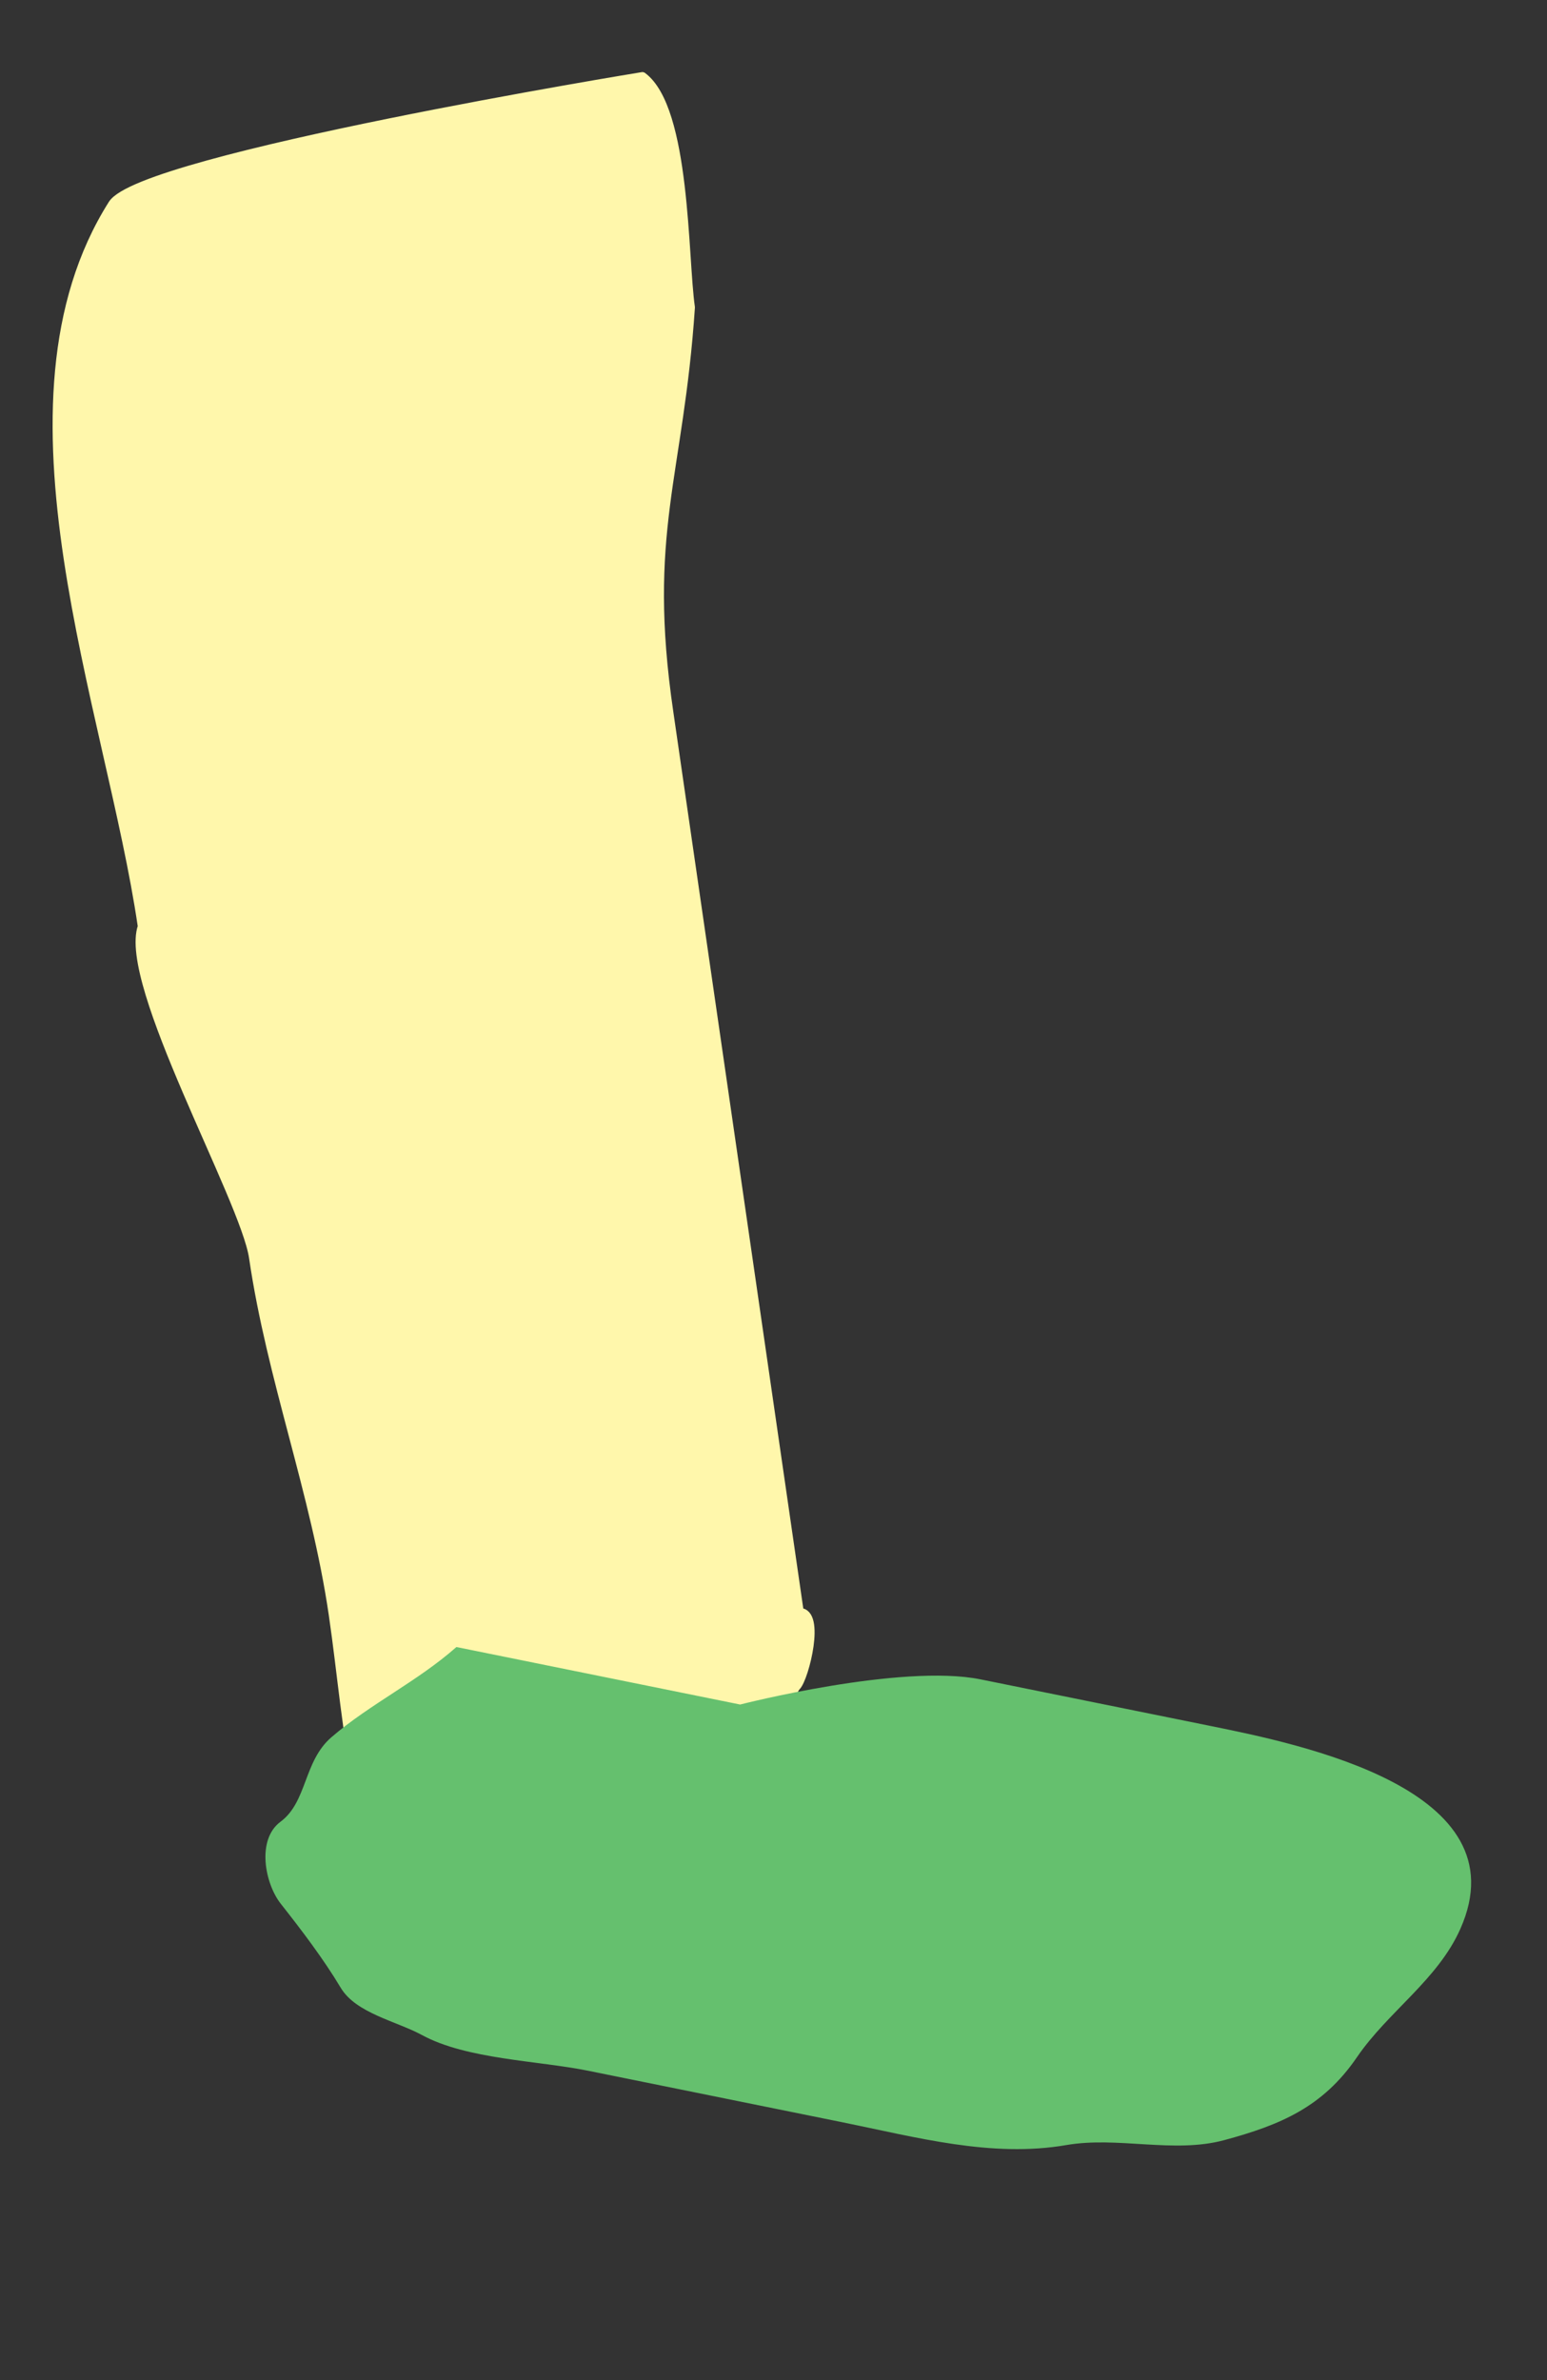 <svg width="171" height="263" viewBox="0 0 171 263" fill="none" xmlns="http://www.w3.org/2000/svg">
<rect x="0" y="0" width="171" height="263" fill="#333333" stroke="none"/>
<path d="M12.454 22.578C-1.492 44.669 12.193 78.212 15.735 102.381C13.505 108.655 27.075 132.468 28.027 138.964C29.99 152.364 34.856 164.876 36.843 178.437C37.8 184.971 38.322 191.776 39.742 198.225C40.88 203.388 48.283 201.241 51.733 200.736C56.574 200.026 61.276 198.327 65.935 197.644C71.875 196.774 76.153 194.125 81.971 193.273C84.185 192.948 86.406 193.095 87.635 190.927C88.44 189.505 86.966 187.458 88.027 186.321C88.937 185.346 90.749 178.12 88.351 178.188L73.931 78.732C71.007 58.778 75.051 52.748 76.314 33.965C75.522 28.564 75.845 12.069 71.005 8.466C71.005 8.466 15.669 17.485 12.454 22.578Z" fill="#FFF7AB" stroke="#FFF7AB" stroke-linecap="round" stroke-linejoin="round"/>
<path d="M36.644 191.96C40.918 188.287 46.096 185.842 50.451 182.003L81.814 188.356C81.814 188.356 99.602 183.796 108.394 185.577L133.55 190.672L133.75 190.713C143.719 192.731 168.29 197.706 161.42 213.153C158.914 218.787 153.442 222.277 149.989 227.332C146.226 232.84 141.527 234.816 135.323 236.492C129.728 238.003 123.584 236.05 117.867 237.037C109.595 238.466 101.234 236.162 93.097 234.514L65.001 228.823C59.464 227.702 51.596 227.574 46.641 224.878C43.843 223.355 39.343 222.471 37.665 219.659C35.791 216.519 33.312 213.255 31.042 210.381C29.283 208.156 28.326 203.296 31.009 201.306C33.974 199.107 33.537 194.63 36.644 191.96Z" fill="#65C06E"/>
</svg>
